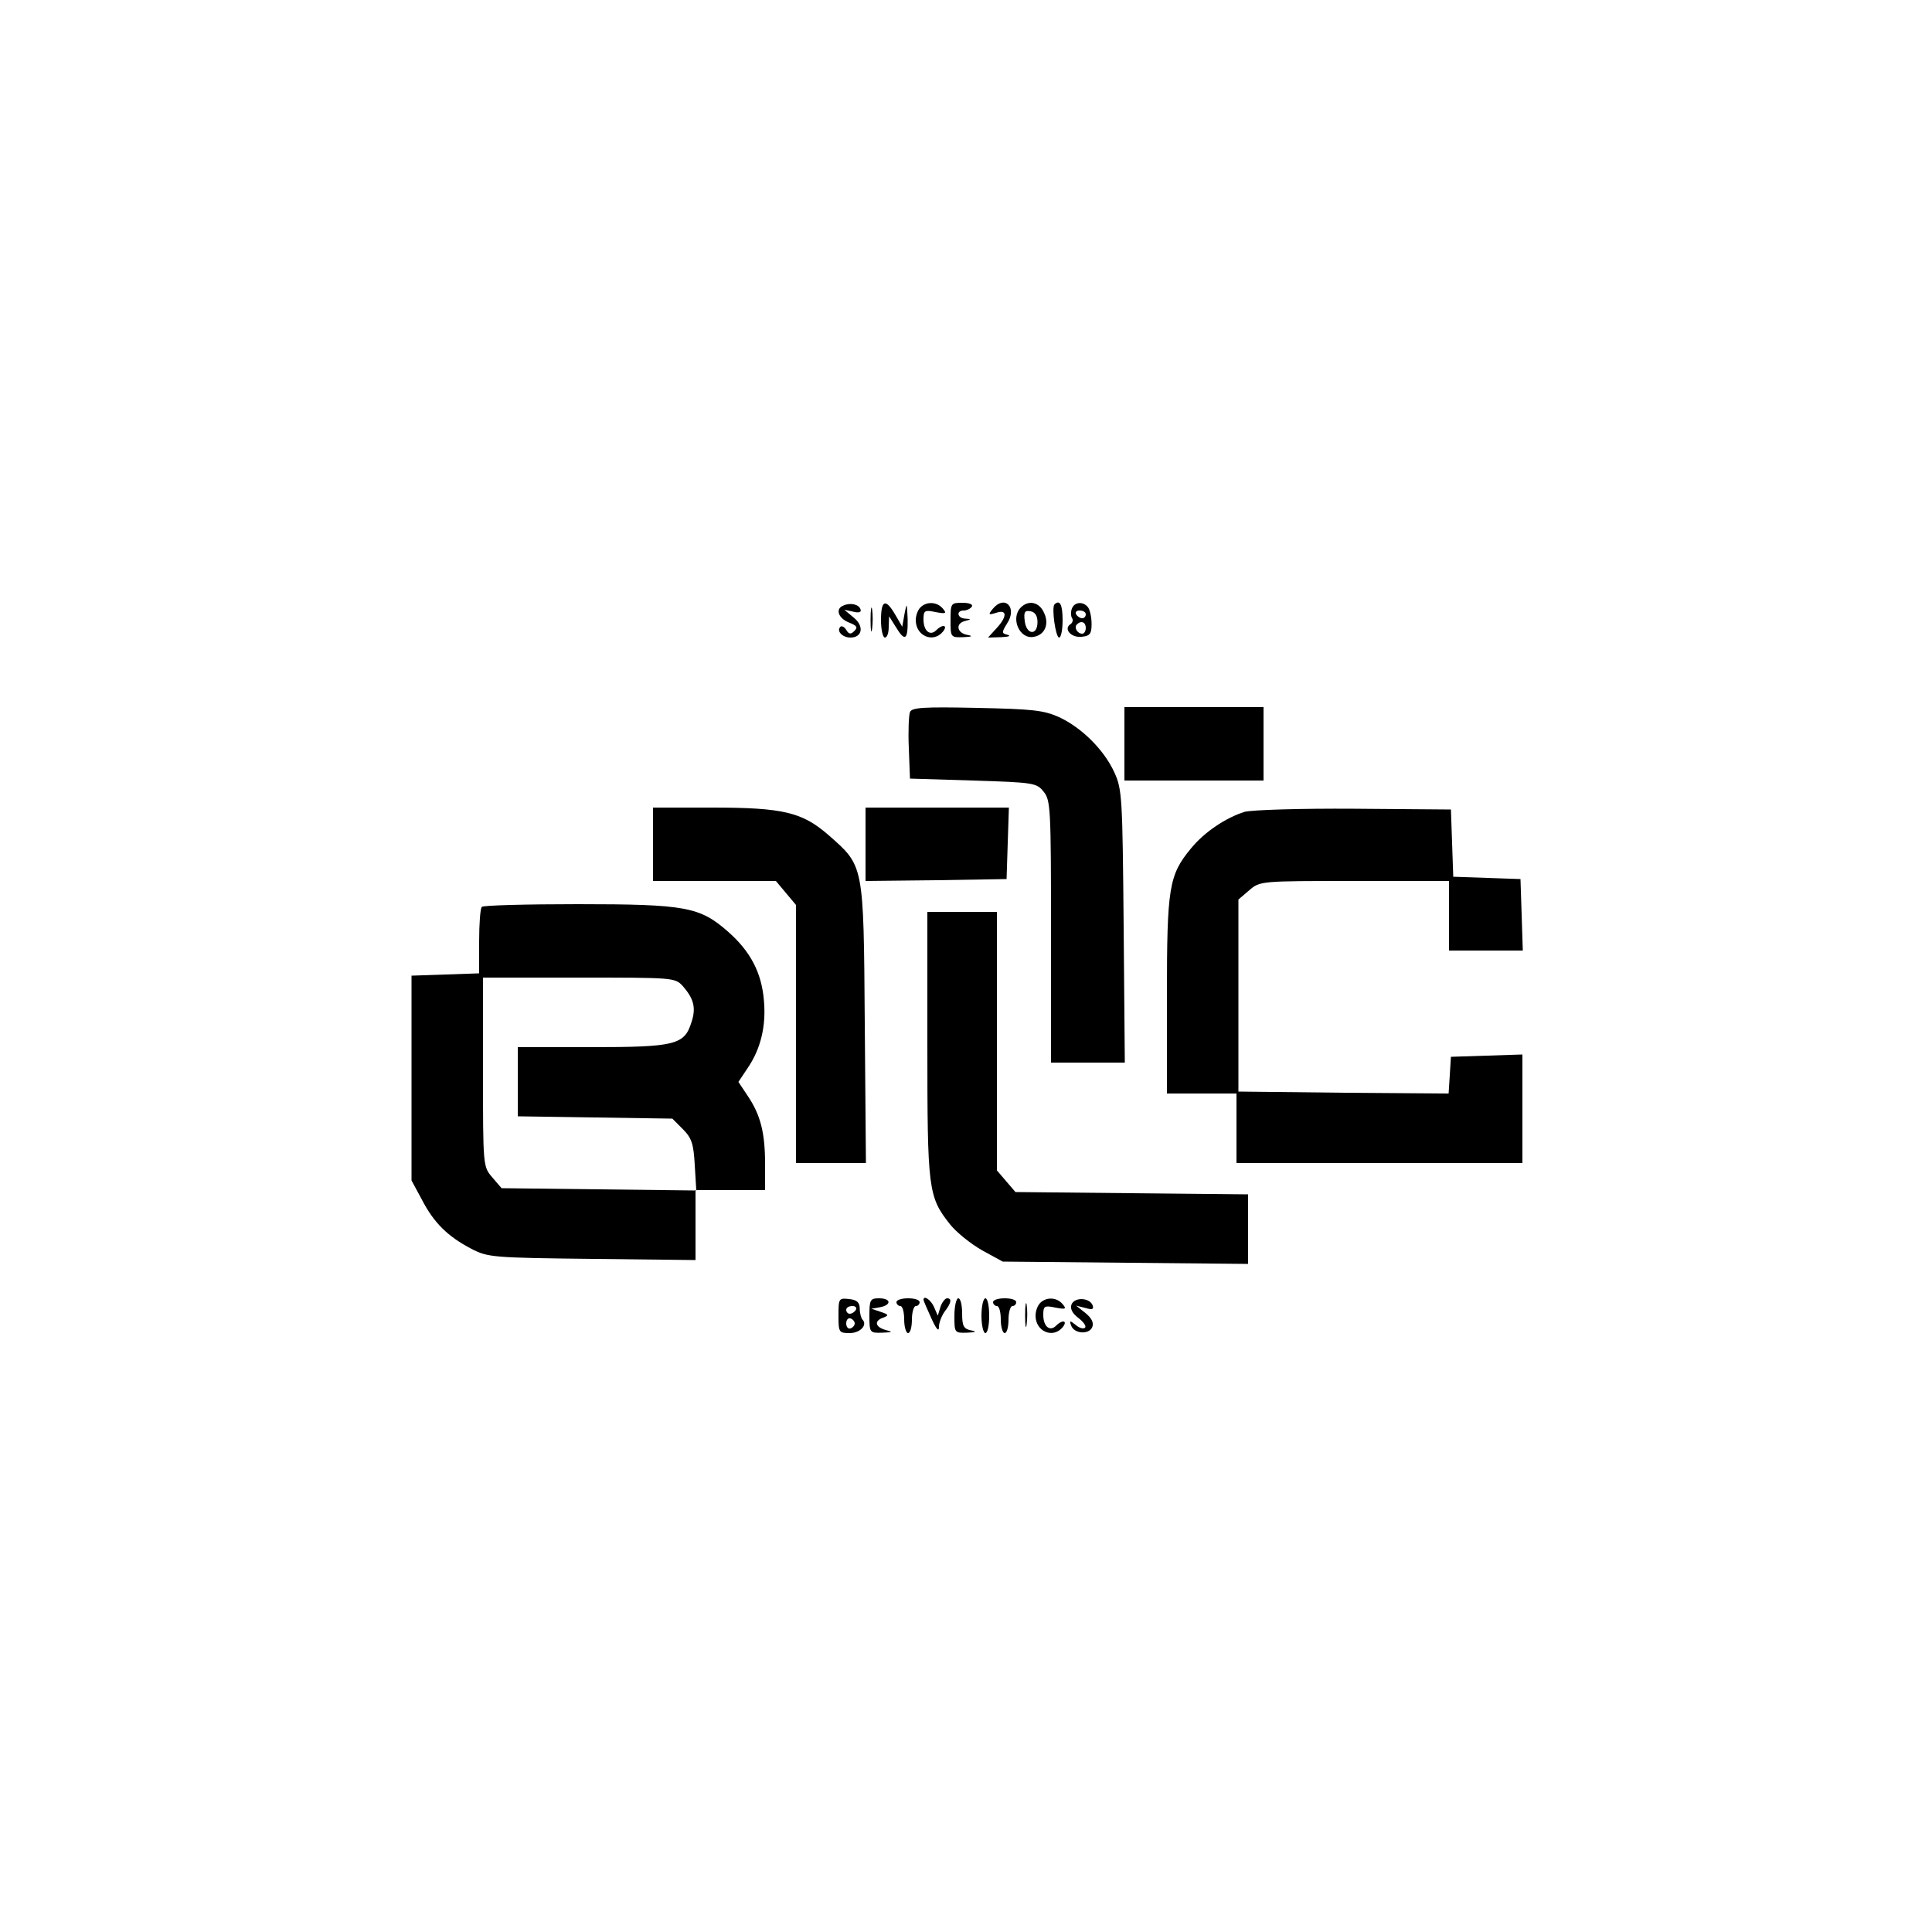<?xml version="1.0" standalone="no"?>
<!DOCTYPE svg PUBLIC "-//W3C//DTD SVG 20010904//EN"
 "http://www.w3.org/TR/2001/REC-SVG-20010904/DTD/svg10.dtd">
<svg version="1.0" xmlns="http://www.w3.org/2000/svg"
 width="500pt" height="500pt" viewBox="0 0 500 500"
 preserveAspectRatio="xMidYMid meet">

<g transform="translate(0,500) scale(0.1,-0.1)"
fill="#000000" stroke="none">
<path d="M2183 3433 c-22 -8 -14 -33 14 -44 20 -8 24 -12 14 -22 -9 -9 -14 -9
-21 3 -5 8 -12 11 -15 8 -11 -11 5 -28 26 -28 31 0 36 30 8 52 l-24 20 23 -5
c15 -4 22 -1 19 6 -4 13 -26 18 -44 10z"/>
<path d="M2253 3395 c0 -27 2 -38 4 -22 2 15 2 37 0 50 -2 12 -4 0 -4 -28z"/>
<path d="M2280 3395 c0 -25 5 -45 10 -45 6 0 10 12 10 28 l1 27 17 -27 c24
-40 32 -35 31 20 -2 42 -2 44 -8 14 l-6 -34 -18 31 c-25 43 -37 39 -37 -14z"/>
<path d="M2382 3428 c-7 -7 -12 -21 -12 -33 0 -41 45 -60 70 -30 14 17 0 21
-17 4 -16 -16 -33 -2 -33 28 0 23 3 25 31 19 27 -5 30 -4 19 9 -15 18 -42 19
-58 3z"/>
<path d="M2460 3395 c0 -44 0 -45 33 -44 23 1 26 3 10 6 -27 5 -31 30 -5 36
16 4 16 5 0 6 -21 1 -24 21 -4 21 8 0 18 5 21 10 4 6 -7 10 -24 10 -30 0 -31
-1 -31 -45z"/>
<path d="M2569 3424 c-12 -15 -11 -16 9 -10 29 10 29 -10 0 -41 l-21 -23 34 1
c19 1 26 3 17 6 -16 4 -16 6 -2 29 28 42 -6 76 -37 38z"/>
<path d="M2642 3428 c-28 -28 -3 -84 34 -76 28 5 40 33 26 62 -12 28 -40 34
-60 14z m43 -38 c0 -36 -29 -33 -33 3 -3 23 0 28 15 25 12 -2 18 -12 18 -28z"/>
<path d="M2729 3436 c-8 -9 3 -86 12 -86 5 0 9 20 9 45 0 40 -7 54 -21 41z"/>
<path d="M2774 3425 c-3 -8 -3 -18 0 -24 4 -5 2 -12 -3 -16 -20 -12 1 -36 28
-33 22 2 26 8 26 33 0 17 -4 36 -9 43 -12 16 -35 15 -42 -3z m36 -15 c0 -5 -4
-10 -9 -10 -6 0 -13 5 -16 10 -3 6 1 10 9 10 9 0 16 -4 16 -10z m0 -35 c0 -8
-4 -15 -9 -15 -13 0 -22 16 -14 24 11 11 23 6 23 -9z"/>
<path d="M2355 3157 c-3 -7 -5 -49 -3 -93 l3 -79 163 -5 c157 -5 165 -6 183
-29 18 -22 19 -44 19 -362 l0 -339 96 0 95 0 -3 353 c-3 334 -4 354 -24 398
-27 59 -85 116 -143 143 -40 18 -69 21 -213 24 -138 3 -169 1 -173 -11z"/>
<path d="M2910 3075 l0 -95 180 0 180 0 0 95 0 95 -180 0 -180 0 0 -95z"/>
<path d="M1690 2815 l0 -95 159 0 159 0 26 -31 26 -31 0 -334 0 -334 90 0 91
0 -3 363 c-3 413 -2 405 -94 486 -68 59 -117 71 -301 71 l-153 0 0 -95z"/>
<path d="M2240 2815 l0 -95 183 2 182 3 3 93 3 92 -186 0 -185 0 0 -95z"/>
<path d="M3221 2899 c-48 -15 -104 -52 -139 -95 -57 -69 -62 -101 -62 -381 l0
-253 90 0 90 0 0 -90 0 -90 370 0 370 0 0 140 0 141 -92 -3 -93 -3 -3 -48 -3
-47 -272 2 -272 3 0 248 0 249 28 24 c28 24 29 24 273 24 l244 0 0 -90 0 -90
95 0 96 0 -3 93 -3 92 -87 3 -87 3 -3 87 -3 87 -250 2 c-139 1 -265 -3 -284
-8z"/>
<path d="M1247 2653 c-4 -3 -7 -44 -7 -89 l0 -83 -87 -3 -88 -3 0 -265 0 -265
27 -50 c31 -60 67 -95 128 -127 43 -22 54 -23 313 -26 l267 -3 0 91 0 90 90 0
90 0 0 68 c0 81 -12 127 -45 176 l-24 36 24 36 c34 50 48 109 42 175 -6 72
-35 127 -93 178 -73 64 -109 71 -389 71 -133 0 -245 -3 -248 -7z m520 -205
c29 -33 35 -57 22 -95 -18 -57 -43 -63 -259 -63 l-190 0 0 -89 0 -90 200 -3
200 -3 27 -27 c23 -23 28 -38 31 -93 l4 -66 -252 3 -252 3 -24 28 c-24 28 -24
29 -24 273 l0 244 248 0 c245 0 249 0 269 -22z"/>
<path d="M2400 2296 c0 -376 2 -393 59 -465 16 -20 53 -50 83 -67 l53 -29 318
-3 317 -3 0 90 0 90 -301 3 -301 3 -24 28 -24 28 0 335 0 334 -90 0 -90 0 0
-344z"/>
<path d="M2170 1596 c0 -44 1 -46 29 -46 27 0 47 21 33 35 -3 3 -7 16 -7 28 0
16 -7 23 -27 25 -27 3 -28 2 -28 -42z m45 14 c-3 -5 -10 -10 -16 -10 -5 0 -9
5 -9 10 0 6 7 10 16 10 8 0 12 -4 9 -10z m-3 -35 c0 -5 -5 -11 -11 -13 -6 -2
-11 4 -11 13 0 9 5 15 11 13 6 -2 11 -8 11 -13z"/>
<path d="M2250 1595 c0 -44 1 -45 33 -44 27 1 29 2 9 7 -28 8 -30 24 -6 32 15
6 14 8 -7 15 l-24 8 23 4 c30 6 28 23 -3 23 -23 0 -25 -4 -25 -45z"/>
<path d="M2320 1630 c0 -5 5 -10 10 -10 6 0 10 -16 10 -35 0 -19 5 -35 10 -35
6 0 10 16 10 35 0 19 5 35 10 35 6 0 10 5 10 10 0 6 -13 10 -30 10 -16 0 -30
-4 -30 -10z"/>
<path d="M2390 1636 c0 -2 9 -23 20 -47 13 -29 20 -37 20 -23 0 11 7 29 15 40
17 22 19 34 6 34 -5 0 -13 -10 -17 -22 l-7 -23 -10 23 c-8 18 -27 31 -27 18z"/>
<path d="M2470 1595 c0 -44 0 -45 33 -44 23 1 26 3 10 6 -19 4 -23 11 -23 44
0 21 -4 39 -10 39 -5 0 -10 -20 -10 -45z"/>
<path d="M2540 1595 c0 -25 5 -45 10 -45 6 0 10 20 10 45 0 25 -4 45 -10 45
-5 0 -10 -20 -10 -45z"/>
<path d="M2570 1630 c0 -5 5 -10 10 -10 6 0 10 -16 10 -35 0 -19 5 -35 10 -35
6 0 10 16 10 35 0 19 5 35 10 35 6 0 10 5 10 10 0 6 -13 10 -30 10 -16 0 -30
-4 -30 -10z"/>
<path d="M2653 1595 c0 -27 2 -38 4 -22 2 15 2 37 0 50 -2 12 -4 0 -4 -28z"/>
<path d="M2692 1628 c-7 -7 -12 -21 -12 -33 0 -41 45 -60 70 -30 14 17 0 21
-17 4 -16 -16 -33 -2 -33 28 0 23 3 25 31 19 27 -5 30 -4 19 9 -15 18 -42 19
-58 3z"/>
<path d="M2773 1624 c-4 -11 2 -23 18 -35 13 -10 21 -21 17 -25 -4 -4 -15 -1
-24 7 -15 12 -17 12 -12 -1 7 -22 47 -25 55 -4 4 11 -2 23 -18 36 l-24 19 24
-6 c17 -5 22 -4 19 6 -7 21 -47 23 -55 3z"/>
</g>
</svg>
